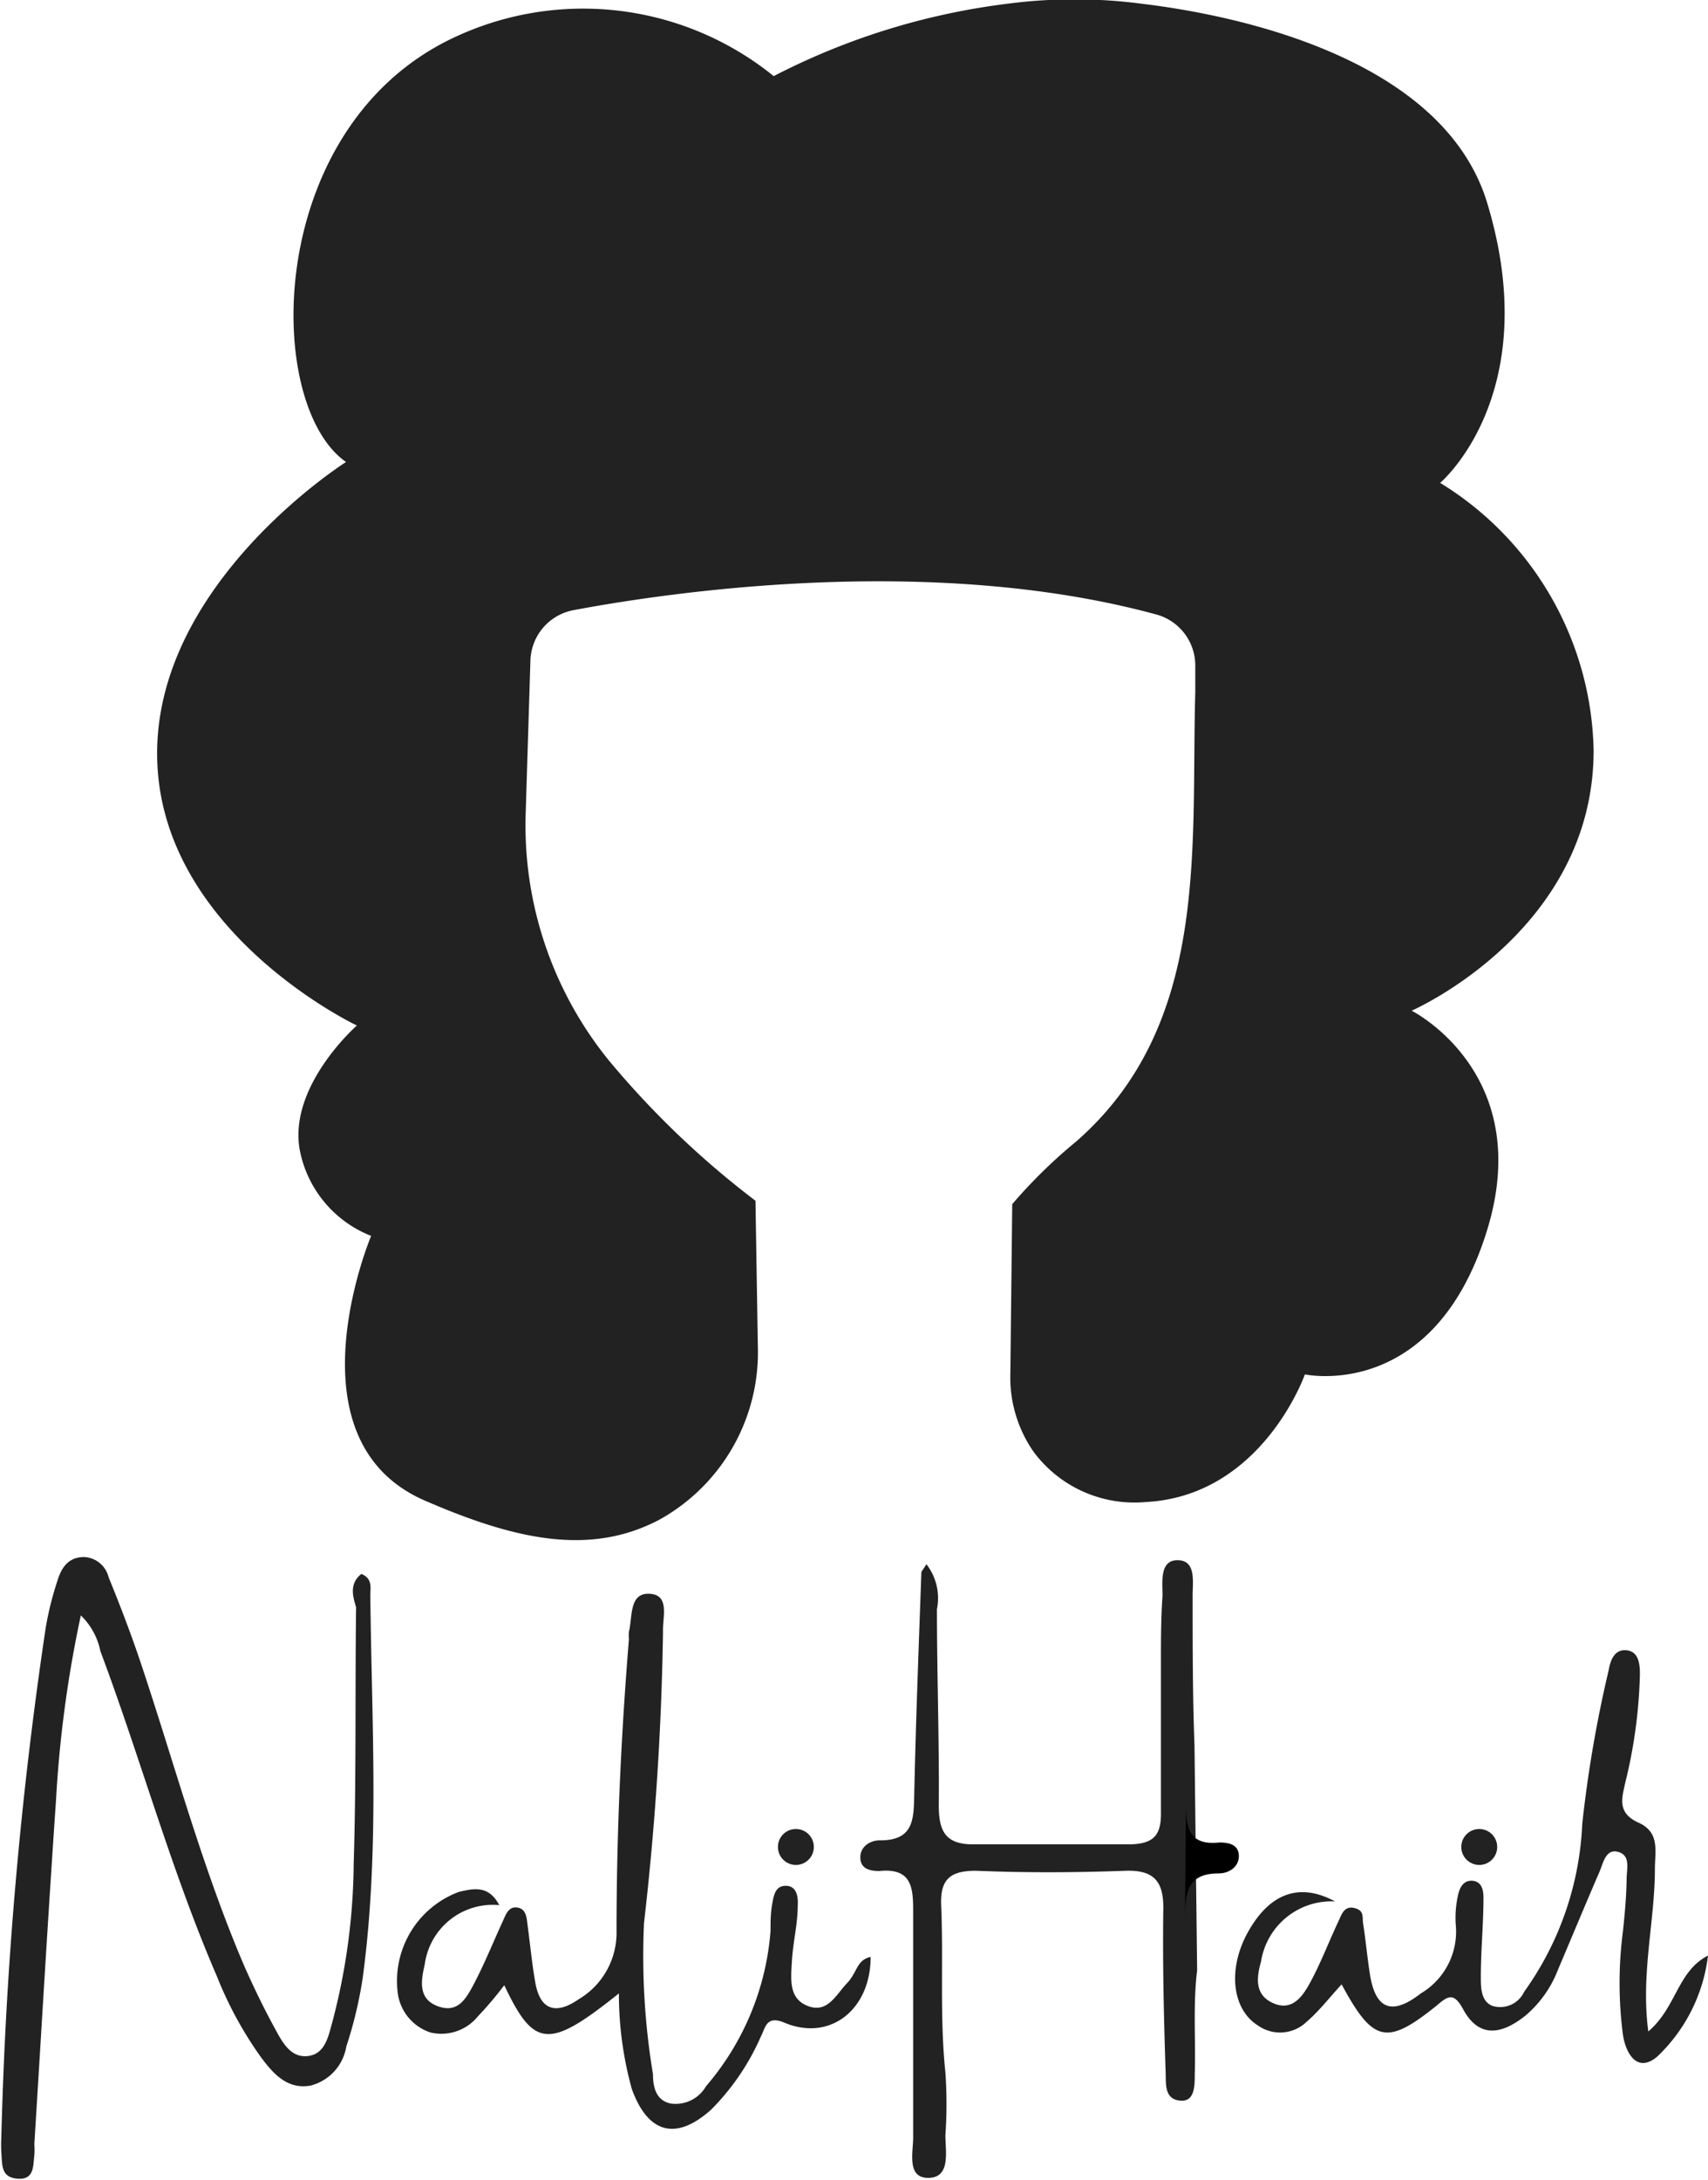 <svg id="Calque_1" data-name="Calque 1" xmlns="http://www.w3.org/2000/svg" viewBox="0 0 64.66 82.49"><defs><style>.cls-1{fill:#222;}</style></defs><path id="Tracé_22-2" data-name="Tracé 22-2" class="cls-1" d="M37.84,31.08c3.79-.71,13.58-2.12,22,.16a2,2,0,0,1,1.51,1.95l0,1c-.17,5.88.57,12.56-4.51,17a19.37,19.37,0,0,0-2.42,2.37l-.07,6.37a4.92,4.92,0,0,0,.88,3,4.75,4.75,0,0,0,4.23,1.9C63.88,64.61,65.5,60,65.5,60s4.86,1.06,6.88-5.4c1.88-6-2.84-8.36-2.84-8.36s6.89-3,6.89-9.85a12.15,12.15,0,0,0-5.81-10.12s4-3.37,1.76-10.66c-1.67-5.3-9.13-7-13.07-7.47a19.48,19.48,0,0,0-5.06,0,26.29,26.29,0,0,0-8.86,2.74A11.47,11.47,0,0,0,33,9.56C26.1,13.07,26.1,23.32,29.2,25.48c0,0-7.28,4.59-7.15,11.2S29.61,46.8,29.61,46.8,27,49.09,27.45,51.52a4.38,4.38,0,0,0,2.7,3.24s-3.24,7.69,2,10c3.51,1.53,6.3,2.1,8.89.75a7.24,7.24,0,0,0,3.75-6.57l-.09-5.51a33.74,33.74,0,0,1-5.56-5.32A14.11,14.11,0,0,1,36,38.8L36.18,33A2,2,0,0,1,37.84,31.08Z" transform="translate(-16.1 -8)"/><path class="cls-1" d="M29.78,67.55c.45.18.33.56.34.85.05,4.82.36,9.64-.29,14.44a15.73,15.73,0,0,1-.62,2.59,1.83,1.83,0,0,1-1.36,1.48c-.88.15-1.4-.45-1.86-1.06a14.37,14.37,0,0,1-1.68-3.08c-1.73-4-2.88-8.22-4.41-12.3a2.58,2.58,0,0,0-.74-1.35,45,45,0,0,0-.94,7c-.3,4.34-.55,8.68-.82,13a3,3,0,0,1,0,.42c-.05.42,0,.94-.64.89s-.57-.54-.61-1a5.33,5.33,0,0,1,0-.56,157.39,157.39,0,0,1,1.68-19.28,12,12,0,0,1,.44-1.77c.14-.46.38-.9,1-.91a1,1,0,0,1,.94.76c.44,1.08.86,2.17,1.23,3.28,1.28,3.83,2.32,7.73,3.91,11.44.36.81.75,1.62,1.18,2.4.26.48.58,1.08,1.23,1s.77-.74.92-1.28a24.11,24.11,0,0,0,.81-6c.1-3.23.05-6.47.09-9.7C29.49,68.49,29.28,67.94,29.78,67.55Z" transform="translate(-16.1 -8)"/><path class="cls-1" d="M61.42,82.55c-.16,1.3-.05,2.62-.09,3.93,0,.41,0,1-.48,1-.67,0-.61-.63-.62-1-.07-2.1-.12-4.21-.09-6.31,0-1-.37-1.42-1.42-1.39-1.89.07-3.78.08-5.67,0-1,0-1.36.34-1.32,1.31.09,2.11-.06,4.22.16,6.32a17.2,17.2,0,0,1,0,2.38c0,.61.21,1.6-.64,1.61s-.57-1-.58-1.57c0-2.81,0-5.62,0-8.43,0-.91,0-1.74-1.28-1.61-.34,0-.71-.07-.72-.5s.38-.67.76-.66c1.25,0,1.26-.79,1.28-1.7.06-2.81.17-5.61.27-8.42,0-.07.09-.15.19-.33a2.09,2.09,0,0,1,.4,1.7c0,2.48.09,5,.07,7.44,0,1,.28,1.48,1.36,1.46,1.94,0,3.88,0,5.82,0,1,0,1.25-.38,1.23-1.26,0-1.87,0-3.74,0-5.61,0-.85,0-1.69.06-2.53,0-.52-.12-1.37.59-1.35s.54.87.55,1.39c0,1.87,0,3.74.07,5.61" transform="translate(-16.1 -8)"/><path class="cls-1" d="M35,80.08a2.6,2.6,0,0,0-2.82,2.24c-.13.58-.28,1.29.48,1.58s1.07-.27,1.34-.76c.42-.79.75-1.61,1.12-2.42.12-.25.21-.59.55-.55s.37.37.4.65c.1.74.17,1.49.3,2.22.2,1.06.82,1.17,1.64.6a2.92,2.92,0,0,0,1.43-2.57c0-3.69.17-7.38.47-11.06a1.29,1.29,0,0,1,0-.28c.14-.56,0-1.47.78-1.43s.49.89.51,1.41a110.19,110.19,0,0,1-.72,11.05,27.36,27.36,0,0,0,.34,5.72c0,.44.09,1,.69,1.11a1.33,1.33,0,0,0,1.32-.66,10.2,10.2,0,0,0,2.44-5.87c0-.33,0-.65.06-1s.12-.72.53-.71.46.43.44.75c0,.69-.18,1.39-.22,2.09s-.13,1.43.61,1.71,1.06-.43,1.47-.86.36-.88.9-1c0,2-1.54,3.21-3.26,2.49-.69-.29-.72.18-.89.51a9.07,9.07,0,0,1-1.89,2.78c-1.33,1.19-2.39.9-3-.78a13.46,13.46,0,0,1-.49-3.62c-2.65,2.12-3.21,2.08-4.34-.31a13.05,13.05,0,0,1-1,1.18,1.78,1.78,0,0,1-1.79.61,1.82,1.82,0,0,1-1.25-1.56,3.6,3.6,0,0,1,2.32-3.76C34,79.46,34.59,79.3,35,80.08Z" transform="translate(-16.1 -8)"/><path class="cls-1" d="M78.5,84.86c1.07-.91,1.1-2.28,2.26-2.87a6.3,6.3,0,0,1-1.92,3.82c-.78.66-1.2-.16-1.3-.82a15.13,15.13,0,0,1,0-3.92c.07-.66.13-1.31.14-2,0-.35.16-.86-.31-1s-.57.39-.71.73c-.54,1.25-1.06,2.5-1.59,3.75a4.27,4.27,0,0,1-1.22,1.71c-.84.67-1.73.92-2.36-.24-.35-.64-.56-.52-1-.14-1.9,1.53-2.41,1.4-3.6-.8-.44.47-.84,1-1.32,1.41a1.45,1.45,0,0,1-1.84.15c-1-.62-1.16-2.16-.38-3.55s1.88-1.91,3.29-1.15a2.7,2.7,0,0,0-2.8,2.27c-.18.64-.24,1.27.46,1.58s1.09-.23,1.36-.71c.43-.77.74-1.61,1.12-2.41.11-.24.21-.57.59-.48s.3.33.33.56c.1.64.16,1.3.26,1.94.21,1.34.84,1.58,1.93.73a2.72,2.72,0,0,0,1.32-2.61,3.89,3.89,0,0,1,.09-1.12c.06-.28.21-.56.55-.53s.41.35.41.63c0,1-.1,2-.1,3,0,.41,0,.92.43,1.1a1,1,0,0,0,1.21-.53A11.77,11.77,0,0,0,76,77a47.55,47.55,0,0,1,1-5.81c.06-.35.21-.81.69-.75s.5.59.49,1a18.89,18.89,0,0,1-.55,4c-.13.59-.32,1.15.5,1.52s.62,1.08.62,1.74C78.75,80.7,78.21,82.68,78.5,84.86Z" transform="translate(-16.1 -8)"/><circle class="cls-1" cx="30.13" cy="69.88" r="0.68"/><circle class="cls-1" cx="56" cy="69.88" r="0.68"/><path d="M61,76.11c0,.91,0,1.74,1.28,1.6.34,0,.71.08.72.5s-.37.67-.76.67c-1.24,0-1.26.78-1.28,1.7" transform="translate(-16.1 -8)"/></svg>